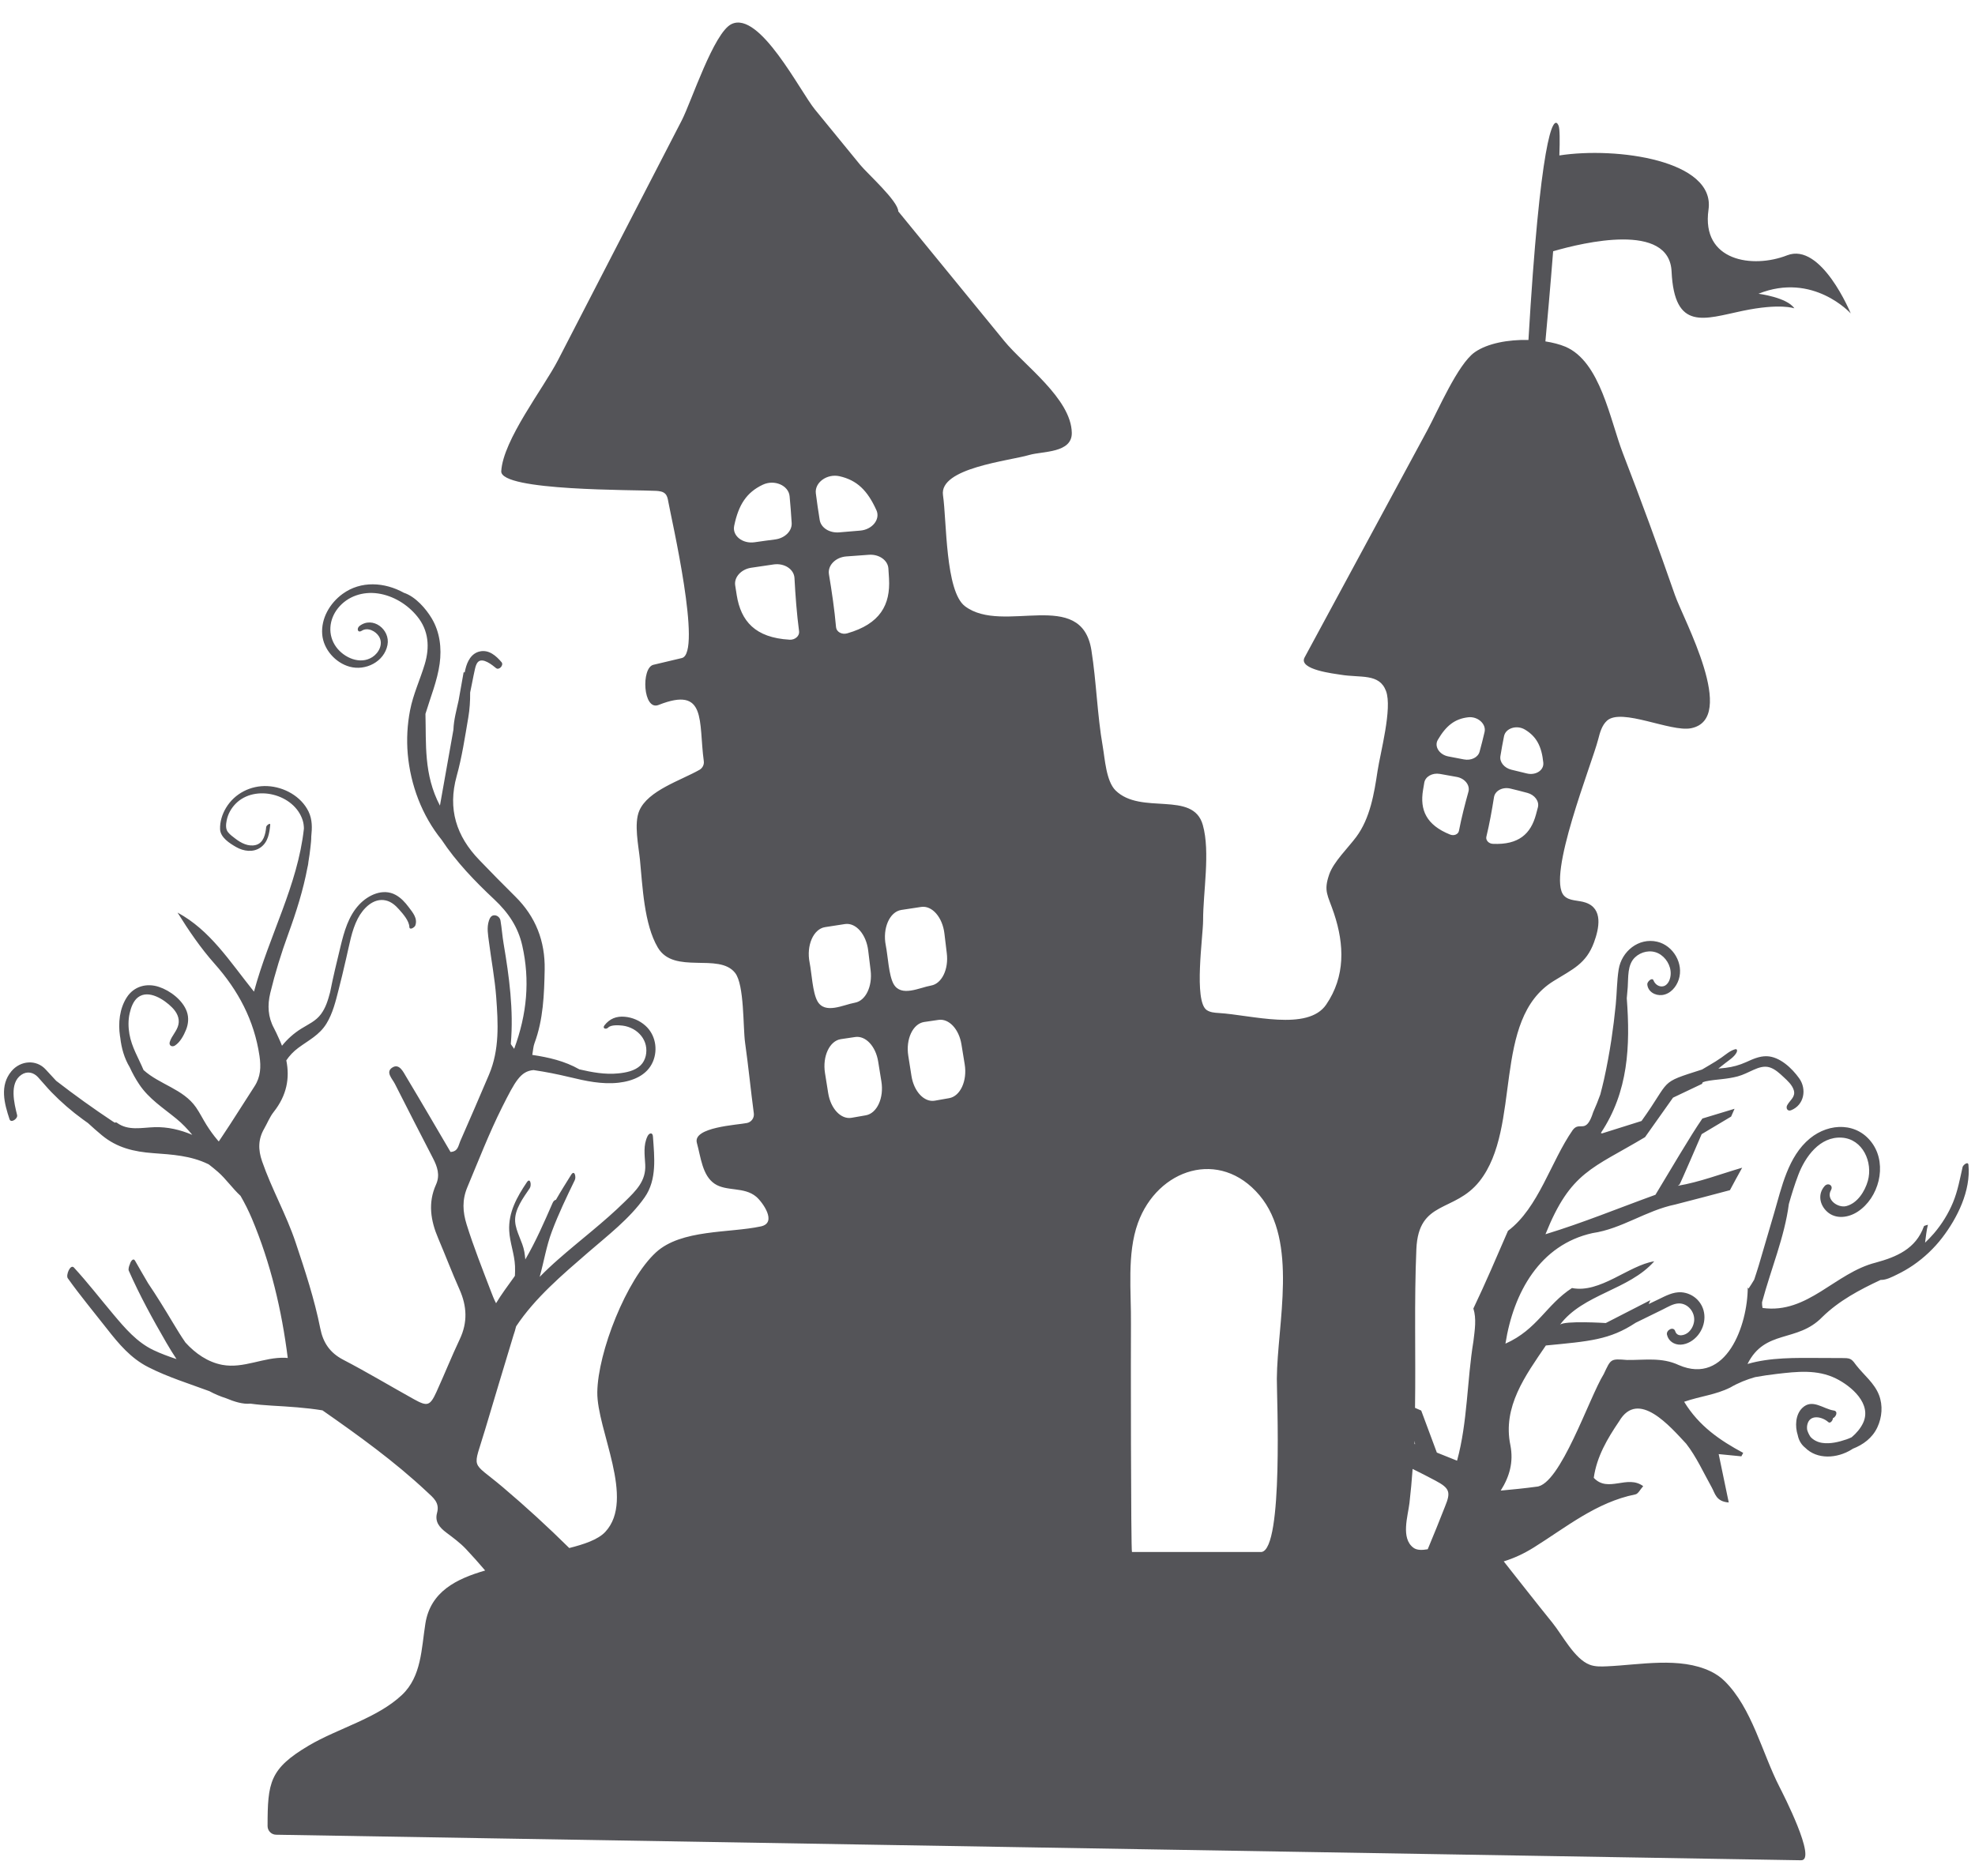 <?xml version="1.0" encoding="UTF-8"?>
<svg width="60px" height="57px" viewBox="0 0 60 57" version="1.1" xmlns="http://www.w3.org/2000/svg" xmlns:xlink="http://www.w3.org/1999/xlink">
    <title>57</title>
    <g id="页面-1" stroke="none" stroke-width="1" fill="none" fill-rule="evenodd">
        <g id="形状库素材-节日" transform="translate(-795, -635)" fill="#545458">
            <path d="M838.898,680.777 C838.731,681.202 838.556,681.639 838.374,682.072 C838.208,682.101 838.048,682.106 837.942,682.028 C837.549,681.74 837.772,681.064 837.819,680.668 C837.859,680.325 837.89,679.979 837.915,679.632 C838.147,679.747 838.379,679.864 838.608,679.987 C839.054,680.222 839.075,680.344 838.898,680.777 Z M837.978,678.777 L837.989,678.879 C837.983,678.877 837.978,678.876 837.972,678.874 C837.974,678.842 837.976,678.81 837.978,678.777 Z M833.326,682.155 C833.324,682.155 829.39,682.155 829.389,682.155 C829.355,682.155 829.352,675.705 829.358,675.238 C829.37,674.251 829.23,673.099 829.569,672.161 C830.168,670.507 832.061,669.889 833.264,671.318 C834.447,672.722 833.803,675.222 833.79,676.888 C833.786,677.394 833.995,682.057 833.326,682.155 Z M823.836,668.366 C823.69,668.392 823.544,668.418 823.398,668.443 C823.078,668.498 822.765,668.166 822.69,667.691 C822.658,667.488 822.626,667.285 822.594,667.082 C822.512,666.576 822.731,666.105 823.075,666.052 C823.221,666.03 823.367,666.009 823.513,665.988 C823.829,665.942 824.135,666.269 824.209,666.735 C824.241,666.936 824.274,667.136 824.307,667.336 C824.39,667.837 824.175,668.307 823.836,668.366 Z M822.146,664.896 C821.999,664.632 821.975,664.048 821.91,663.725 C821.806,663.207 822.024,662.705 822.379,662.648 C822.579,662.617 822.782,662.585 822.985,662.556 C823.317,662.507 823.632,662.869 823.691,663.362 C823.714,663.562 823.739,663.761 823.763,663.961 C823.824,664.449 823.613,664.888 823.285,664.945 C822.938,665.005 822.375,665.306 822.146,664.896 Z M821.305,668.887 C821.159,668.913 821.014,668.938 820.869,668.963 C820.548,669.018 820.235,668.686 820.16,668.211 C820.128,668.008 820.096,667.805 820.063,667.603 C819.982,667.096 820.201,666.625 820.545,666.573 C820.69,666.55 820.837,666.529 820.983,666.508 C821.299,666.463 821.605,666.79 821.679,667.256 C821.711,667.456 821.743,667.656 821.776,667.856 C821.859,668.357 821.644,668.827 821.305,668.887 Z M819.832,665.417 C819.685,665.153 819.66,664.569 819.596,664.247 C819.492,663.728 819.71,663.226 820.064,663.17 C820.265,663.137 820.468,663.106 820.671,663.076 C821.003,663.027 821.317,663.39 821.376,663.883 C821.4,664.082 821.424,664.282 821.449,664.482 C821.509,664.969 821.298,665.409 820.971,665.466 C820.623,665.527 820.06,665.828 819.832,665.417 Z M818.987,654.437 C818.986,654.436 818.985,654.436 818.984,654.436 C817.944,654.376 817.51,653.875 817.382,653.086 C817.366,652.987 817.35,652.886 817.335,652.786 C817.297,652.538 817.515,652.298 817.817,652.251 C818.047,652.215 818.277,652.181 818.508,652.149 C818.832,652.105 819.121,652.295 819.136,652.563 C819.165,653.105 819.205,653.645 819.276,654.182 C819.294,654.32 819.156,654.446 818.987,654.437 Z M817.304,650.979 C817.304,650.977 817.304,650.975 817.305,650.973 C817.438,650.333 817.681,649.961 818.172,649.728 C818.526,649.56 818.957,649.749 818.988,650.077 C819.014,650.348 819.034,650.62 819.051,650.891 C819.065,651.134 818.845,651.351 818.551,651.39 C818.342,651.417 818.132,651.445 817.923,651.476 C817.559,651.528 817.242,651.279 817.304,650.979 Z M820.506,649.47 C821.035,649.59 821.353,649.901 821.623,650.497 C821.624,650.499 821.625,650.5 821.626,650.502 C821.751,650.782 821.496,651.093 821.13,651.122 C820.919,651.138 820.708,651.156 820.498,651.175 C820.202,651.201 819.94,651.038 819.902,650.797 C819.859,650.529 819.819,650.26 819.785,649.99 C819.744,649.662 820.123,649.384 820.506,649.47 Z M821.989,652.273 C821.996,652.374 822.002,652.475 822.008,652.576 C822.055,653.374 821.741,653.957 820.739,654.243 C820.738,654.243 820.737,654.244 820.736,654.244 C820.574,654.29 820.411,654.197 820.399,654.058 C820.351,653.519 820.272,652.982 820.183,652.448 C820.139,652.183 820.38,651.934 820.705,651.907 C820.937,651.888 821.17,651.871 821.402,651.856 C821.707,651.836 821.972,652.022 821.989,652.273 Z M838.231,659.007 C838.243,658.931 838.255,658.856 838.269,658.781 C838.301,658.594 838.515,658.475 838.742,658.514 C838.915,658.543 839.088,658.574 839.261,658.607 C839.503,658.653 839.664,658.858 839.611,659.054 C839.502,659.447 839.4,659.843 839.322,660.245 C839.303,660.348 839.173,660.405 839.055,660.357 C839.054,660.357 839.053,660.357 839.053,660.357 C838.323,660.064 838.133,659.602 838.231,659.007 Z M838.68,657.481 C838.68,657.48 838.682,657.478 838.682,657.477 C838.931,657.051 839.194,656.842 839.601,656.794 C839.895,656.759 840.157,656.998 840.101,657.24 C840.055,657.44 840.004,657.638 839.95,657.837 C839.903,658.014 839.693,658.116 839.474,658.074 C839.317,658.043 839.16,658.013 839.004,657.984 C838.731,657.935 838.564,657.681 838.68,657.481 Z M840.155,660.425 C840.251,660.028 840.323,659.626 840.387,659.222 C840.419,659.022 840.651,658.902 840.89,658.961 C841.061,659.002 841.231,659.045 841.401,659.091 C841.624,659.15 841.769,659.346 841.721,659.53 C841.702,659.604 841.682,659.677 841.662,659.751 C841.504,660.334 841.14,660.675 840.354,660.639 C840.354,660.639 840.353,660.639 840.352,660.639 C840.225,660.633 840.131,660.528 840.155,660.425 Z M840.582,657.974 C840.615,657.771 840.651,657.569 840.692,657.368 C840.741,657.124 841.079,657.016 841.332,657.17 C841.682,657.382 841.835,657.681 841.885,658.171 C841.885,658.173 841.885,658.175 841.885,658.176 C841.908,658.406 841.651,658.568 841.382,658.5 C841.228,658.462 841.072,658.424 840.917,658.387 C840.7,658.335 840.552,658.155 840.582,657.974 Z M854.801,670.393 C854.79,670.273 854.636,670.4 854.623,670.459 C854.541,670.823 854.476,671.185 854.333,671.532 C854.192,671.873 853.993,672.194 853.753,672.475 C853.668,672.574 853.577,672.667 853.483,672.757 C853.51,672.575 853.524,672.386 853.57,672.212 C853.518,672.232 853.456,672.237 853.447,672.261 C853.203,672.95 852.602,673.194 851.987,673.362 C850.746,673.674 849.921,674.931 848.546,674.741 C848.533,674.684 848.529,674.626 848.53,674.568 C848.808,673.538 849.215,672.58 849.345,671.582 C849.43,671.284 849.521,670.989 849.63,670.703 C849.839,670.15 850.285,669.524 850.953,669.566 C851.595,669.608 851.902,670.317 851.745,670.879 C851.656,671.194 851.43,671.558 851.092,671.645 C850.836,671.712 850.462,671.448 850.624,671.162 C850.705,671.021 850.537,670.92 850.433,671.036 C850.221,671.273 850.275,671.599 850.501,671.81 C850.765,672.057 851.155,672 851.437,671.815 C852.076,671.396 852.334,670.416 851.9,669.768 C851.446,669.092 850.58,669.103 849.986,669.589 C849.319,670.136 849.127,671.074 848.897,671.86 L848.424,673.47 C848.386,673.6 848.337,673.738 848.292,673.881 C848.238,673.971 848.182,674.062 848.12,674.153 C848.111,674.142 848.105,674.131 848.096,674.119 C848.094,675.256 847.447,677.104 845.999,676.475 C845.481,676.233 844.969,676.328 844.429,676.321 C843.921,676.28 843.94,676.287 843.721,676.751 C843.281,677.455 842.399,680.131 841.674,680.172 C841.323,680.22 840.969,680.255 840.591,680.29 C840.863,679.86 840.983,679.423 840.886,678.915 C840.64,677.745 841.344,676.791 841.963,675.881 C843.279,675.753 843.899,675.714 844.692,675.19 C844.799,675.138 844.905,675.085 845.012,675.033 C845.18,674.951 845.348,674.868 845.516,674.786 C845.665,674.713 845.837,674.603 846.009,674.603 C846.283,674.603 846.493,674.868 846.468,675.132 C846.455,675.262 846.394,675.387 846.298,675.475 C846.188,675.577 845.954,675.638 845.893,675.448 C845.842,675.287 845.612,675.413 845.642,675.551 C845.684,675.747 845.861,675.862 846.057,675.856 C846.263,675.848 846.457,675.725 846.584,675.568 C846.837,675.254 846.859,674.799 846.575,674.498 C846.445,674.361 846.262,674.275 846.074,674.264 C845.825,674.251 845.606,674.372 845.388,674.477 C845.288,674.525 845.187,674.574 845.086,674.622 C845.116,674.554 845.138,674.504 845.138,674.504 L843.783,675.199 C843.783,675.199 842.521,675.118 842.39,675.252 C843.092,674.314 844.486,674.199 845.256,673.323 C844.477,673.447 843.609,674.306 842.756,674.135 C841.968,674.648 841.706,675.393 840.735,675.825 C840.978,674.273 841.782,672.819 843.381,672.466 C844.27,672.337 845.003,671.781 845.891,671.598 C846.446,671.453 847.002,671.312 847.555,671.162 C847.676,670.933 847.801,670.705 847.927,670.479 C847.276,670.669 846.632,670.918 845.969,671.029 C846,671.008 846.019,670.996 846.021,670.994 C846.041,670.983 846.696,669.46 846.696,669.46 L847.591,668.926 L847.695,668.689 L846.718,668.985 C846.364,669.492 845.707,670.619 845.292,671.302 C844.159,671.712 843.113,672.146 841.951,672.501 C842.715,670.594 843.375,670.509 844.976,669.551 L845.826,668.351 L846.707,667.932 L846.729,667.883 C846.757,667.873 846.785,667.863 846.815,667.856 C846.978,667.82 847.146,667.807 847.312,667.788 C847.474,667.77 847.635,667.746 847.793,667.704 C847.961,667.658 848.112,667.578 848.27,667.507 C848.428,667.437 848.596,667.376 848.769,667.433 C848.931,667.487 849.064,667.612 849.186,667.726 C849.306,667.837 849.449,667.966 849.496,668.129 C849.553,668.329 849.38,668.425 849.296,668.578 C849.245,668.669 849.303,668.777 849.414,668.733 C849.813,668.573 849.893,668.092 849.66,667.765 C849.442,667.458 849.068,667.102 848.671,667.092 C848.447,667.087 848.245,667.182 848.045,667.272 C847.842,667.363 847.644,667.418 847.423,667.445 C847.35,667.454 847.276,667.461 847.202,667.468 C847.274,667.412 847.346,667.353 847.419,667.297 C847.538,667.205 847.681,667.117 847.755,666.982 C847.779,666.939 847.785,666.86 847.711,666.881 C847.558,666.923 847.432,667.039 847.304,667.128 C847.182,667.214 847.057,667.292 846.928,667.366 C846.855,667.407 846.781,667.452 846.708,667.496 C845.364,667.925 845.794,667.771 844.869,669.06 L843.667,669.438 L843.634,669.423 C844.47,668.169 844.53,666.782 844.421,665.331 C844.431,665.219 844.442,665.107 844.45,664.994 C844.471,664.695 844.434,664.313 844.671,664.088 C844.857,663.912 845.141,663.851 845.375,663.964 C845.605,664.077 845.764,664.337 845.755,664.594 C845.751,664.73 845.69,664.918 845.543,664.963 C845.41,665.002 845.28,664.91 845.234,664.79 C845.192,664.68 845.04,664.832 845.044,664.904 C845.059,665.13 845.282,665.257 845.494,665.233 C845.743,665.205 845.927,664.988 846,664.761 C846.156,664.28 845.834,663.727 845.345,663.613 C844.778,663.482 844.263,663.908 844.175,664.454 C844.119,664.806 844.121,665.17 844.086,665.525 C844.051,665.88 844.007,666.234 843.954,666.586 C843.893,666.992 843.818,667.395 843.73,667.795 C843.696,667.949 843.656,668.101 843.617,668.254 C843.553,668.433 843.481,668.612 843.401,668.791 C843.179,669.496 842.998,669.048 842.781,669.332 C842.112,670.291 841.744,671.697 840.812,672.398 C840.464,673.199 840.138,673.967 839.761,674.757 C839.859,675.068 839.804,675.407 839.763,675.747 C839.565,676.949 839.586,678.212 839.265,679.381 C839.059,679.299 838.855,679.217 838.651,679.135 L838.176,677.858 L837.988,677.776 C838.012,676.164 837.96,674.542 838.029,672.949 C838.096,671.448 839.185,671.853 839.948,670.89 C841.246,669.248 840.303,665.979 842.197,664.808 C842.78,664.447 843.187,664.281 843.425,663.634 C843.578,663.218 843.713,662.605 843.167,662.423 C842.948,662.347 842.674,662.384 842.515,662.215 C841.978,661.642 843.364,658.207 843.554,657.459 C843.606,657.256 843.664,657.041 843.818,656.899 C844.258,656.496 845.751,657.249 846.372,657.127 C847.807,656.843 846.138,653.811 845.885,653.083 C845.383,651.639 844.856,650.204 844.305,648.777 C843.911,647.759 843.621,645.983 842.553,645.533 C842.382,645.462 842.174,645.408 841.949,645.373 C842.003,644.786 842.098,643.731 842.184,642.634 C843.111,642.365 845.711,641.744 845.782,643.247 C845.868,645.076 846.783,644.687 847.935,644.446 C849.087,644.205 849.512,644.369 849.512,644.369 C849.291,644.035 848.422,643.925 848.422,643.925 C850.083,643.258 851.225,644.523 851.225,644.523 C851.225,644.523 850.333,642.349 849.291,642.758 C848.249,643.166 846.679,642.94 846.904,641.37 C847.119,639.872 844.115,639.454 842.373,639.723 C842.39,639.248 842.386,638.914 842.351,638.823 C842.176,638.379 841.783,639.379 841.434,645.329 C840.828,645.315 840.191,645.429 839.802,645.702 C839.287,646.065 838.684,647.479 838.364,648.069 C837.881,648.965 837.397,649.861 836.913,650.756 C836.153,652.163 835.393,653.57 834.633,654.976 C834.432,655.349 835.555,655.471 835.726,655.5 C836.336,655.602 836.903,655.45 837.107,655.996 C837.303,656.52 836.934,657.869 836.849,658.43 C836.747,659.111 836.623,659.865 836.201,660.431 C835.959,660.757 835.515,661.184 835.382,661.566 C835.202,662.088 835.338,662.187 835.527,662.755 C835.844,663.703 835.873,664.67 835.289,665.524 C834.73,666.343 833.013,665.838 832.026,665.779 C831.899,665.771 831.764,665.761 831.659,665.689 C831.259,665.415 831.55,663.436 831.55,662.966 C831.548,662.108 831.773,660.886 831.541,660.066 C831.244,659.007 829.661,659.778 828.889,659.015 C828.603,658.731 828.566,658.047 828.501,657.679 C828.332,656.712 828.31,655.726 828.157,654.758 C827.853,652.838 825.474,654.294 824.317,653.42 C823.715,652.967 823.762,650.822 823.648,650.047 C823.525,649.217 825.653,649.006 826.271,648.823 C826.673,648.706 827.573,648.771 827.561,648.149 C827.541,647.111 826.11,646.096 825.509,645.36 C824.436,644.047 823.362,642.735 822.289,641.422 C822.289,641.113 821.347,640.27 821.137,640.014 C820.677,639.45 820.216,638.887 819.755,638.324 C819.306,637.774 818.077,635.323 817.224,635.731 C816.683,635.99 816.002,638.094 815.712,638.657 C815.216,639.617 814.72,640.577 814.225,641.537 C813.467,643.006 812.709,644.475 811.951,645.944 C811.514,646.789 810.284,648.365 810.228,649.316 C810.193,649.926 814.32,649.878 814.927,649.914 C815.028,649.92 815.139,649.931 815.21,650.003 C815.269,650.062 815.287,650.151 815.301,650.234 C815.392,650.744 816.342,654.844 815.714,654.994 L814.85,655.199 C814.473,655.289 814.532,656.608 815.008,656.419 C816.48,655.835 816.217,656.919 816.381,658.125 C816.396,658.232 816.344,658.336 816.251,658.39 C815.676,658.716 814.686,659.018 814.422,659.631 C814.252,660.024 814.4,660.709 814.441,661.116 C814.521,661.918 814.563,663.077 814.985,663.791 C815.478,664.624 816.84,663.933 817.332,664.56 C817.617,664.924 817.569,666.21 817.636,666.685 C817.737,667.398 817.806,668.115 817.901,668.829 C817.919,668.965 817.828,669.093 817.693,669.121 C817.414,669.18 816.038,669.244 816.171,669.726 C816.291,670.16 816.336,670.716 816.71,670.967 C817.068,671.208 817.609,671.051 817.975,671.362 C818.156,671.515 818.628,672.153 818.114,672.263 C817.156,672.469 815.699,672.346 814.929,673.051 C814.027,673.878 813.163,676.088 813.146,677.296 C813.129,678.444 814.313,680.549 813.389,681.544 C813.166,681.784 812.731,681.924 812.294,682.035 C811.645,681.394 810.972,680.776 810.271,680.183 C809.283,679.348 809.362,679.708 809.742,678.422 C810.011,677.509 810.291,676.599 810.564,675.688 C810.576,675.65 810.588,675.61 810.599,675.572 C810.631,675.484 810.656,675.393 810.679,675.301 C811.25,674.437 812.09,673.727 812.862,673.058 C813.454,672.545 814.131,672.028 814.584,671.381 C814.964,670.84 814.88,670.154 814.836,669.53 C814.827,669.395 814.721,669.421 814.672,669.522 C814.539,669.795 814.585,670.088 814.602,670.383 C814.63,670.886 814.32,671.178 813.984,671.508 C813.347,672.137 812.63,672.674 811.959,673.265 C811.766,673.434 811.577,673.612 811.395,673.797 C811.524,673.337 811.597,672.863 811.767,672.414 C811.965,671.886 812.216,671.362 812.462,670.856 C812.509,670.76 812.454,670.53 812.351,670.695 C812.193,670.949 812.035,671.199 811.889,671.455 C811.853,671.46 811.814,671.49 811.788,671.55 C811.532,672.136 811.279,672.717 810.959,673.267 C810.952,673.19 810.943,673.114 810.93,673.037 C810.876,672.722 810.671,672.428 810.65,672.112 C810.626,671.749 810.902,671.387 811.093,671.103 C811.156,671.008 811.111,670.764 811.005,670.922 C810.704,671.37 810.44,671.84 810.47,672.398 C810.489,672.76 810.631,673.104 810.646,673.47 C810.65,673.568 810.648,673.666 810.643,673.763 C810.634,673.775 810.626,673.788 810.618,673.801 C810.43,674.064 810.234,674.323 810.07,674.597 C810.006,674.477 809.957,674.347 809.907,674.216 C809.653,673.55 809.389,672.887 809.176,672.204 C809.055,671.814 809.036,671.459 809.198,671.072 C809.541,670.254 809.86,669.427 810.258,668.633 C810.653,667.848 810.814,667.547 811.209,667.513 C811.575,667.567 811.935,667.638 812.3,667.726 C812.787,667.844 813.288,667.954 813.792,667.897 C814.22,667.848 814.658,667.677 814.836,667.256 C814.994,666.882 814.91,666.432 814.604,666.161 C814.433,666.008 814.209,665.913 813.981,665.893 C813.726,665.87 813.522,665.951 813.364,666.153 C813.29,666.247 813.408,666.292 813.477,666.221 C813.562,666.133 813.805,666.148 813.92,666.163 C814.033,666.178 814.143,666.215 814.243,666.271 C814.428,666.376 814.572,666.549 814.619,666.759 C814.666,666.968 814.619,667.214 814.462,667.368 C814.286,667.54 814.014,667.591 813.78,667.614 C813.383,667.654 812.988,667.581 812.601,667.491 C812.151,667.236 811.672,667.127 811.171,667.052 C811.197,666.907 811.2,666.797 811.237,666.699 C811.506,665.975 811.532,665.218 811.547,664.461 C811.563,663.598 811.275,662.852 810.653,662.239 C810.284,661.875 809.921,661.504 809.561,661.13 C808.863,660.407 808.596,659.579 808.874,658.579 C809.036,657.997 809.125,657.394 809.227,656.797 C809.27,656.546 809.285,656.293 809.283,656.041 C809.306,655.931 809.329,655.82 809.35,655.709 C809.375,655.589 809.396,655.467 809.425,655.346 C809.443,655.268 809.464,655.171 809.523,655.112 C809.667,654.969 809.957,655.208 810.07,655.3 C810.162,655.375 810.312,655.208 810.237,655.12 C810.074,654.928 809.856,654.734 809.582,654.792 C809.318,654.847 809.194,655.097 809.138,655.336 C809.131,655.368 809.124,655.399 809.117,655.431 L809.085,655.425 C809.034,655.71 808.983,655.996 808.932,656.284 C808.869,656.574 808.785,656.872 808.775,657.171 C808.643,657.912 808.508,658.672 808.365,659.477 C807.867,658.531 807.951,657.594 807.925,656.69 C808.078,656.183 808.286,655.684 808.357,655.163 C808.421,654.691 808.364,654.206 808.117,653.791 C807.943,653.499 807.626,653.128 807.268,653.01 C806.687,652.688 805.964,652.637 805.406,653.046 C805.021,653.327 804.749,653.79 804.789,654.277 C804.827,654.73 805.187,655.137 805.622,655.257 C806.102,655.39 806.673,655.11 806.772,654.595 C806.861,654.13 806.328,653.711 805.924,654.018 C805.827,654.093 805.863,654.244 805.991,654.164 C806.171,654.049 806.417,654.177 806.515,654.341 C806.65,654.565 806.512,654.836 806.312,654.965 C805.939,655.205 805.45,654.984 805.212,654.657 C804.948,654.293 804.992,653.824 805.267,653.48 C805.56,653.114 806.023,652.966 806.479,653.031 C806.945,653.098 807.379,653.364 807.674,653.727 C808.025,654.157 808.059,654.665 807.903,655.183 C807.761,655.654 807.552,656.095 807.458,656.58 C807.373,657.018 807.349,657.462 807.387,657.907 C807.471,658.851 807.818,659.777 808.416,660.516 C808.864,661.193 809.427,661.775 810.013,662.325 C810.452,662.736 810.74,663.173 810.866,663.729 C811.104,664.782 811.011,665.812 810.62,666.868 C810.559,666.774 810.517,666.739 810.519,666.708 C810.606,665.685 810.47,664.679 810.3,663.675 C810.26,663.442 810.245,663.204 810.205,662.971 C810.19,662.886 810.119,662.814 810.026,662.81 C809.926,662.806 809.88,662.889 809.853,662.974 C809.783,663.187 809.827,663.404 809.854,663.617 C809.925,664.175 810.032,664.729 810.074,665.289 C810.133,666.086 810.18,666.89 809.855,667.654 C809.569,668.331 809.274,669.005 808.98,669.679 C808.923,669.809 808.917,669.988 808.687,670.001 C808.244,669.247 807.799,668.481 807.344,667.723 C807.25,667.566 807.132,667.306 806.923,667.433 C806.699,667.571 806.92,667.777 806.998,667.934 C807.377,668.689 807.766,669.437 808.152,670.188 C808.284,670.444 808.377,670.703 808.246,670.992 C807.996,671.547 808.083,672.089 808.313,672.626 C808.533,673.144 808.733,673.67 808.962,674.184 C809.186,674.688 809.209,675.178 808.97,675.685 C808.72,676.214 808.503,676.757 808.261,677.288 C808.065,677.717 807.986,677.742 807.577,677.515 C806.859,677.116 806.153,676.692 805.425,676.313 C805.02,676.102 804.815,675.793 804.73,675.362 C804.552,674.47 804.268,673.608 803.979,672.745 C803.696,671.901 803.254,671.127 802.963,670.288 C802.839,669.932 802.84,669.615 803.026,669.293 C803.123,669.124 803.195,668.936 803.314,668.786 C803.715,668.279 803.807,667.755 803.698,667.218 C803.794,667.076 803.914,666.948 804.06,666.84 C804.379,666.603 804.704,666.45 804.919,666.099 C805.108,665.79 805.198,665.422 805.286,665.074 C805.36,664.782 805.433,664.491 805.498,664.198 C805.505,664.167 805.513,664.136 805.52,664.105 C805.615,663.707 805.679,663.278 805.869,662.911 C806.027,662.605 806.344,662.269 806.726,662.36 C806.888,662.398 807.017,662.511 807.124,662.633 C807.243,662.766 807.427,662.975 807.436,663.162 C807.441,663.278 807.597,663.176 807.617,663.12 C807.694,662.903 807.541,662.729 807.416,662.562 C807.305,662.414 807.18,662.277 807.015,662.188 C806.631,661.981 806.183,662.195 805.911,662.486 C805.584,662.835 805.455,663.306 805.345,663.758 C805.234,664.219 805.12,664.68 805.029,665.146 C804.966,665.382 804.899,665.614 804.751,665.813 C804.595,666.024 804.371,666.119 804.155,666.253 C803.928,666.394 803.73,666.571 803.567,666.774 C803.536,666.695 803.502,666.615 803.464,666.534 C803.418,666.437 803.376,666.336 803.324,666.241 C803.139,665.9 803.121,665.544 803.211,665.171 C803.359,664.561 803.543,663.963 803.759,663.373 C803.999,662.713 804.212,662.044 804.341,661.354 C804.349,661.319 804.358,661.284 804.363,661.246 C804.365,661.227 804.367,661.21 804.369,661.191 C804.394,661.041 804.416,660.891 804.432,660.738 C804.443,660.633 804.457,660.526 804.456,660.418 C804.483,660.157 804.492,659.903 804.373,659.657 C804.148,659.194 803.63,658.91 803.127,658.885 C802.618,658.86 802.129,659.106 801.866,659.546 C801.75,659.74 801.678,659.967 801.686,660.195 C801.696,660.445 801.977,660.624 802.175,660.737 C802.399,660.865 802.69,660.908 802.913,660.751 C803.143,660.591 803.185,660.317 803.21,660.058 C803.216,659.988 803.093,660.075 803.087,660.127 C803.066,660.34 803.011,660.612 802.771,660.674 C802.548,660.731 802.325,660.616 802.154,660.484 C802.077,660.426 801.988,660.361 801.927,660.285 C801.847,660.187 801.864,660.041 801.887,659.925 C801.924,659.736 802.021,659.562 802.155,659.424 C802.744,658.818 803.948,659.123 804.197,659.93 C804.222,660.01 804.231,660.092 804.233,660.175 C804.043,661.909 803.177,663.419 802.716,665.13 C801.971,664.202 801.39,663.267 800.394,662.728 C800.733,663.274 801.095,663.804 801.517,664.28 C802.238,665.091 802.722,665.999 802.883,667.081 C802.933,667.419 802.919,667.721 802.73,668.01 C802.399,668.517 802.082,669.033 801.744,669.536 C801.708,669.59 801.675,669.637 801.646,669.682 C801.634,669.668 801.621,669.654 801.609,669.64 C801.485,669.494 801.373,669.338 801.271,669.175 C801.162,669.001 801.071,668.814 800.954,668.645 C800.564,668.085 799.85,667.955 799.361,667.512 C799.208,667.146 799,666.816 798.931,666.415 C798.896,666.21 798.892,665.996 798.938,665.792 C798.976,665.621 799.048,665.412 799.193,665.302 C799.518,665.055 799.996,665.376 800.228,665.611 C800.366,665.75 800.465,665.931 800.42,666.132 C800.376,666.331 800.215,666.47 800.157,666.66 C800.124,666.772 800.23,666.824 800.318,666.766 C800.476,666.662 800.583,666.458 800.652,666.288 C800.723,666.112 800.74,665.918 800.676,665.737 C800.553,665.39 800.171,665.099 799.83,664.986 C799.455,664.861 799.068,664.966 798.85,665.306 C798.631,665.648 798.587,666.085 798.645,666.479 C798.648,666.496 798.652,666.512 798.654,666.529 C798.689,666.844 798.776,667.153 798.94,667.426 C799.023,667.607 799.119,667.782 799.229,667.946 C799.525,668.39 799.958,668.662 800.363,668.995 C800.539,669.138 800.695,669.305 800.842,669.481 C800.478,669.327 800.09,669.235 799.693,669.248 C799.303,669.261 798.894,669.364 798.554,669.115 C798.532,669.098 798.509,669.1 798.488,669.112 C798.467,669.099 798.447,669.088 798.427,669.074 C797.842,668.686 797.262,668.269 796.706,667.839 C796.601,667.727 796.497,667.616 796.394,667.501 C796.106,667.179 795.621,667.221 795.348,667.547 C794.984,667.983 795.13,668.524 795.29,669.008 C795.332,669.136 795.547,668.989 795.52,668.88 C795.432,668.526 795.276,667.909 795.649,667.656 C795.822,667.538 796.014,667.579 796.151,667.725 C796.291,667.876 796.42,668.037 796.563,668.184 C796.857,668.487 797.177,668.764 797.518,669.012 C797.569,669.049 797.621,669.086 797.673,669.123 C797.81,669.249 797.95,669.374 798.093,669.492 C798.554,669.874 799.068,669.994 799.653,670.037 C800.233,670.08 800.791,670.111 801.325,670.37 C801.333,670.375 801.34,670.379 801.348,670.383 C801.442,670.455 801.533,670.53 801.623,670.608 C801.86,670.814 802.066,671.114 802.307,671.334 C802.436,671.557 802.552,671.788 802.653,672.027 C803.224,673.385 803.559,674.808 803.742,676.261 C803.718,676.259 803.694,676.256 803.67,676.255 C803.017,676.227 802.405,676.592 801.751,676.469 C801.315,676.387 800.934,676.123 800.634,675.791 C800.499,675.597 800.375,675.393 800.252,675.188 C800.009,674.782 799.763,674.381 799.499,673.99 C799.365,673.762 799.231,673.532 799.101,673.302 C799.051,673.215 798.972,673.312 798.946,673.41 C798.914,673.475 798.896,673.57 798.911,673.605 C799.243,674.359 799.639,675.081 800.053,675.795 C800.152,675.963 800.253,676.132 800.362,676.294 C800.121,676.214 799.883,676.127 799.659,676.02 C799.157,675.78 798.797,675.355 798.446,674.938 C798.047,674.464 797.665,673.969 797.246,673.513 C797.138,673.396 796.993,673.746 797.06,673.839 C797.433,674.363 797.848,674.86 798.244,675.367 C798.606,675.83 798.972,676.269 799.505,676.539 C800.093,676.839 800.743,677.04 801.361,677.269 C801.525,677.358 801.695,677.429 801.87,677.485 C802.114,677.587 802.379,677.672 802.608,677.648 C802.822,677.678 803.038,677.695 803.251,677.708 C803.779,677.739 804.287,677.769 804.797,677.852 C805.894,678.618 806.981,679.4 807.962,680.319 C808.158,680.503 808.364,680.651 808.278,680.965 C808.203,681.24 808.354,681.411 808.558,681.565 C808.765,681.721 808.978,681.877 809.155,682.064 C809.356,682.277 809.55,682.496 809.739,682.718 C808.868,682.971 808.078,683.356 807.923,684.33 C807.802,685.087 807.808,685.935 807.213,686.497 C806.458,687.21 805.262,687.514 804.377,688.039 C803.193,688.741 803.129,689.155 803.129,690.483 C803.129,690.626 803.244,690.744 803.388,690.746 C803.388,690.746 849.444,691.517 849.716,691.522 C850.208,691.53 849.159,689.485 849.062,689.296 C848.531,688.262 848.227,686.899 847.392,686.076 C847.268,685.954 847.126,685.858 846.97,685.783 C846.034,685.332 844.815,685.586 843.821,685.629 C843.643,685.637 843.459,685.644 843.293,685.58 C842.83,685.402 842.467,684.682 842.159,684.302 C841.661,683.687 841.175,683.062 840.683,682.441 C840.997,682.344 841.298,682.204 841.592,682.021 C842.578,681.406 843.496,680.643 844.684,680.405 C844.77,680.387 844.831,680.252 844.92,680.155 C844.437,679.796 843.856,680.369 843.418,679.902 C843.509,679.255 843.833,678.709 844.189,678.184 C844.769,677.196 845.745,678.352 846.225,678.864 C846.537,679.264 846.75,679.742 847,680.189 C847.103,680.371 847.129,680.623 847.519,680.651 C847.412,680.141 847.316,679.68 847.213,679.181 C847.491,679.208 847.696,679.228 847.902,679.249 C847.921,679.213 847.939,679.179 847.958,679.144 C847.26,678.768 846.617,678.335 846.164,677.591 C846.676,677.415 847.107,677.385 847.565,677.158 C847.809,677.016 848.062,676.915 848.321,676.842 C848.535,676.803 848.754,676.771 848.977,676.745 C849.589,676.674 850.204,676.602 850.776,676.884 C851.248,677.117 851.878,677.659 851.597,678.242 C851.524,678.395 851.401,678.545 851.253,678.669 C851.204,678.693 851.152,678.714 851.099,678.733 C850.864,678.813 850.603,678.878 850.354,678.84 C850.218,678.819 850.089,678.754 850.003,678.658 C849.958,678.594 849.925,678.522 849.902,678.447 C849.894,678.394 849.893,678.339 849.908,678.278 C849.985,677.961 850.361,678.044 850.545,678.21 C850.603,678.264 850.687,678.151 850.681,678.093 C850.784,678.048 850.848,677.877 850.71,677.857 C850.391,677.811 850.057,677.484 849.753,677.779 C849.542,677.982 849.529,678.34 849.615,678.605 C849.649,678.776 849.732,678.901 849.844,678.99 C850.201,679.348 850.806,679.322 851.26,679.037 C851.269,679.032 851.276,679.025 851.284,679.02 C851.606,678.895 851.885,678.687 852.034,678.367 C852.176,678.063 852.206,677.703 852.084,677.387 C851.943,677.022 851.627,676.783 851.393,676.483 C851.34,676.415 851.295,676.337 851.216,676.296 C851.142,676.258 851.051,676.265 850.971,676.263 C850.731,676.26 850.491,676.26 850.251,676.26 C849.561,676.257 848.78,676.24 848.089,676.443 C848.622,675.376 849.594,675.806 850.358,675.019 C850.875,674.514 851.494,674.189 852.132,673.889 C852.305,673.894 852.483,673.797 852.631,673.725 C852.802,673.643 852.966,673.548 853.123,673.441 C853.457,673.211 853.755,672.93 854.002,672.609 C854.466,672.005 854.876,671.177 854.801,670.393 L854.801,670.393 Z" id="57"></path>
        </g>
    </g>
</svg>
